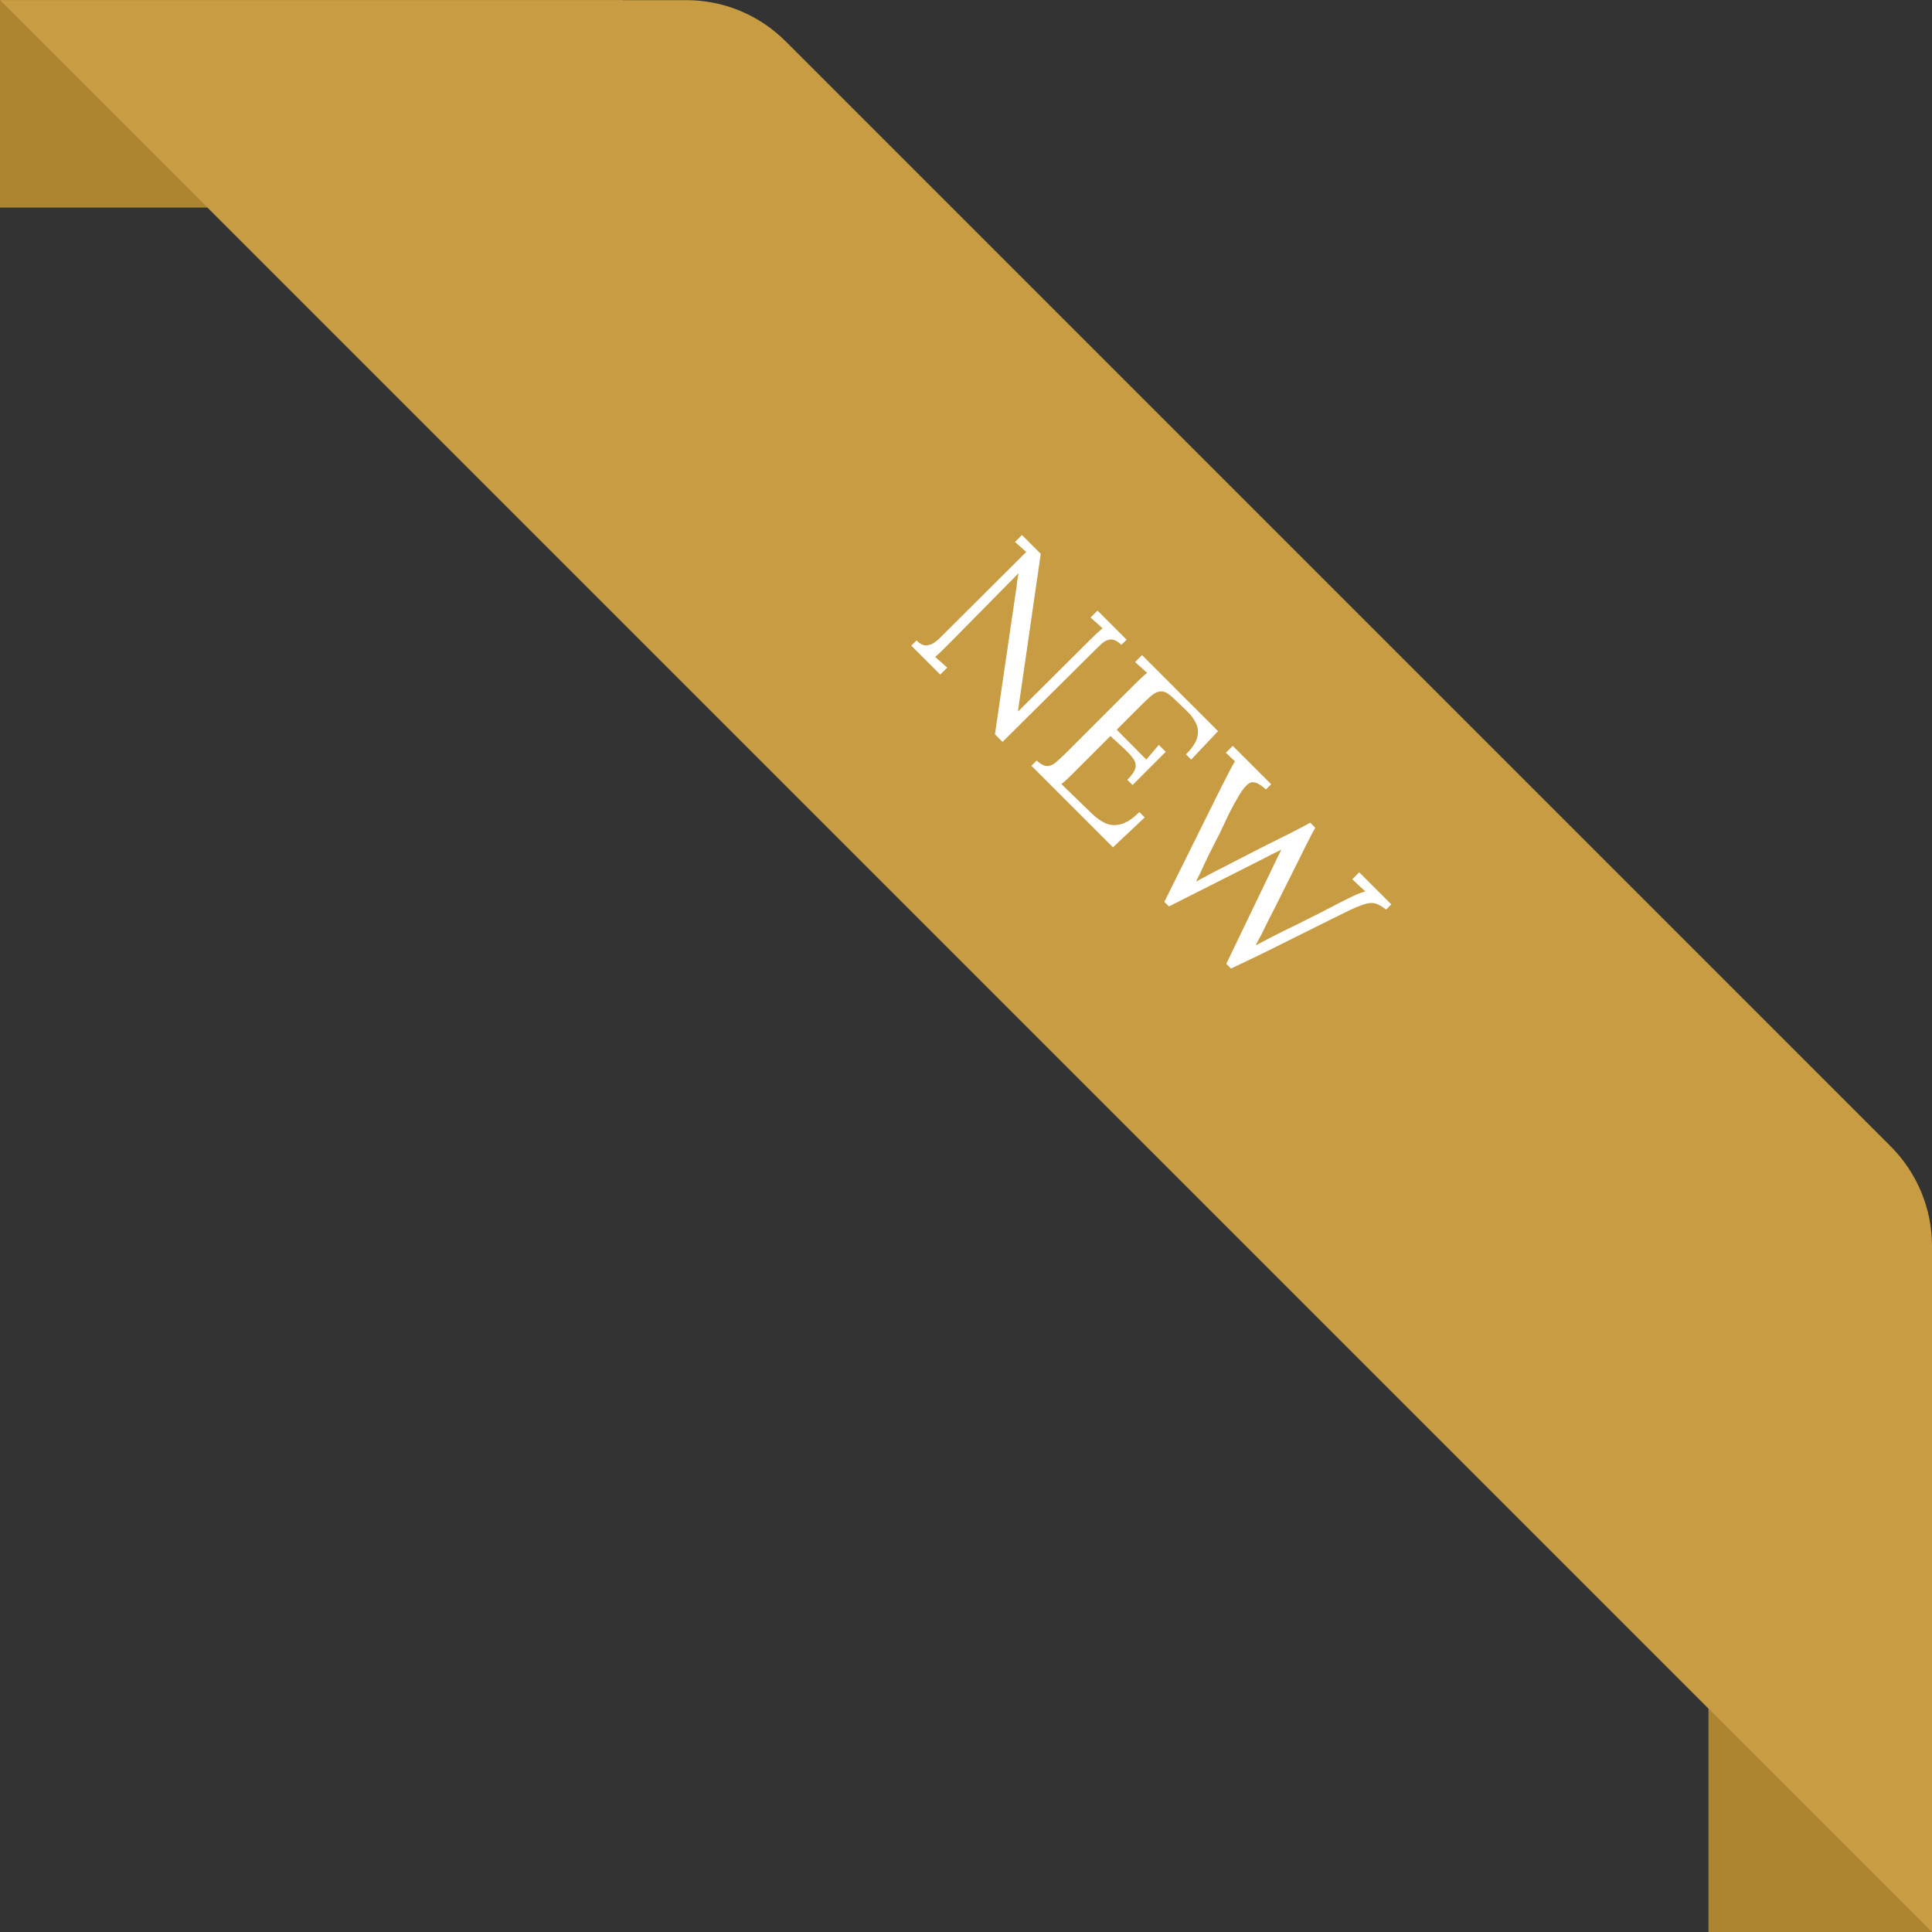 <svg width="121" height="121" viewBox="0 0 121 121" fill="none" xmlns="http://www.w3.org/2000/svg">
<rect x="0" y="0" width="121" height="121" fill="#333333" stroke="none"/>
<path d="M107 82H121V121H107V82Z" fill="#AD8530"/>
<path d="M0 0H39V13H0V0Z" fill="#AD8530"/>
<path d="M120.98 120.988L0.02 0.029L0.041 0.009H42.988C45.332 0.009 47.555 0.938 49.212 2.596L118.413 71.796C120.07 73.454 121 75.697 121 78.021V120.988H120.98Z" fill="#C79C42"/>
<path d="M62.312 45.991L63.668 36.735C63.688 36.597 63.704 36.461 63.717 36.329C63.744 36.197 63.767 36.062 63.786 35.923L63.777 35.914L59.569 40.18C59.404 40.345 59.239 40.51 59.074 40.675C58.909 40.84 58.741 40.995 58.569 41.141C58.695 41.253 58.82 41.365 58.946 41.477C59.071 41.589 59.197 41.702 59.322 41.814L58.886 42.249L57.075 40.438L57.401 40.111C57.606 40.316 57.794 40.418 57.966 40.418C58.15 40.418 58.315 40.372 58.461 40.279C58.612 40.18 58.738 40.081 58.837 39.982L63.608 35.23L64.272 34.567C64.159 34.468 64.044 34.366 63.925 34.26C63.806 34.155 63.688 34.049 63.569 33.944L64.004 33.508L65.182 34.686L63.925 43.368C63.899 43.566 63.869 43.761 63.836 43.952C63.81 44.15 63.783 44.348 63.757 44.546L63.767 44.556L68.311 40.032C68.588 39.755 68.835 39.527 69.053 39.349C68.928 39.236 68.802 39.124 68.677 39.012C68.552 38.9 68.426 38.788 68.301 38.675L68.736 38.24L70.558 40.061L70.231 40.388C69.98 40.151 69.756 40.038 69.558 40.051C69.36 40.065 69.169 40.157 68.984 40.329C68.799 40.5 68.588 40.705 68.35 40.943L62.787 46.466L62.312 45.991ZM70.605 48.84C70.895 48.549 71.063 48.302 71.109 48.097C71.156 47.892 71.106 47.691 70.961 47.493C70.816 47.295 70.595 47.061 70.298 46.79L69.545 46.097L67.278 48.364C66.935 48.708 66.668 48.955 66.476 49.107L68.397 50.968C68.694 51.252 68.991 51.456 69.288 51.582C69.591 51.7 69.915 51.707 70.258 51.602C70.601 51.496 70.968 51.248 71.357 50.859L71.693 51.196L69.704 53.067L64.596 47.959L64.922 47.632C65.186 47.869 65.414 47.985 65.605 47.978C65.803 47.965 65.995 47.873 66.179 47.701C66.377 47.529 66.592 47.328 66.823 47.097L71.1 42.821C71.377 42.543 71.624 42.316 71.842 42.138C71.716 42.025 71.591 41.913 71.466 41.801C71.34 41.689 71.215 41.577 71.09 41.464L71.525 41.029L76.287 45.791L74.604 47.572L74.277 47.246C74.667 46.856 74.901 46.503 74.98 46.186C75.066 45.863 75.04 45.566 74.901 45.295C74.775 45.025 74.584 44.767 74.327 44.523L73.456 43.692C73.205 43.454 72.984 43.325 72.792 43.306C72.601 43.286 72.406 43.349 72.208 43.494C72.023 43.639 71.796 43.847 71.525 44.117L69.941 45.701L71.792 47.572L72.575 46.652L73.01 47.087L70.931 49.166L70.605 48.84ZM72.922 56.483L76.416 49.444C76.654 48.982 76.839 48.619 76.971 48.355C77.109 48.084 77.235 47.86 77.347 47.682C77.248 47.596 77.152 47.507 77.06 47.415C76.967 47.322 76.872 47.233 76.773 47.147L77.208 46.712L79.614 49.117L79.287 49.444C78.885 49.081 78.568 48.936 78.337 49.008C78.112 49.088 77.855 49.378 77.564 49.88C77.241 50.427 76.971 50.942 76.753 51.424C76.535 51.906 76.287 52.411 76.01 52.939C75.806 53.328 75.624 53.694 75.466 54.037C75.314 54.387 75.133 54.767 74.921 55.176L74.941 55.196C75.232 55.037 75.545 54.869 75.882 54.691C76.218 54.513 76.476 54.381 76.654 54.295C77.426 53.892 78.175 53.506 78.901 53.137C79.64 52.767 80.287 52.444 80.841 52.166C81.402 51.883 81.808 51.668 82.059 51.523L82.376 51.84C82.217 52.117 82.026 52.48 81.802 52.929C81.577 53.377 81.343 53.849 81.099 54.344C80.855 54.839 80.62 55.305 80.396 55.74C80.178 56.182 80.003 56.535 79.871 56.799C79.666 57.189 79.469 57.578 79.277 57.968C79.092 58.364 78.888 58.76 78.663 59.156L78.693 59.185C78.944 59.053 79.211 58.911 79.495 58.76C79.785 58.614 80.079 58.466 80.376 58.314C81.036 57.997 81.584 57.727 82.019 57.502C82.462 57.285 82.825 57.1 83.108 56.948C83.399 56.803 83.646 56.674 83.851 56.562C84.069 56.45 84.28 56.344 84.484 56.245C84.636 56.172 84.798 56.096 84.969 56.017C85.154 55.938 85.336 55.875 85.514 55.829C85.375 55.704 85.237 55.578 85.098 55.453C84.966 55.321 84.831 55.192 84.692 55.067L85.128 54.631L87.137 56.641L86.811 56.968C86.56 56.77 86.332 56.641 86.128 56.582C85.93 56.529 85.682 56.552 85.385 56.651C85.088 56.75 84.666 56.935 84.118 57.205C82.917 57.799 81.736 58.387 80.574 58.967C79.426 59.548 78.267 60.112 77.099 60.66L76.802 60.363L79.594 54.562C79.706 54.331 79.815 54.103 79.921 53.879C80.033 53.661 80.142 53.44 80.247 53.216C80.029 53.328 79.808 53.437 79.584 53.542C79.366 53.655 79.148 53.767 78.931 53.879L73.209 56.77L72.922 56.483Z" fill="white"/>
</svg>
